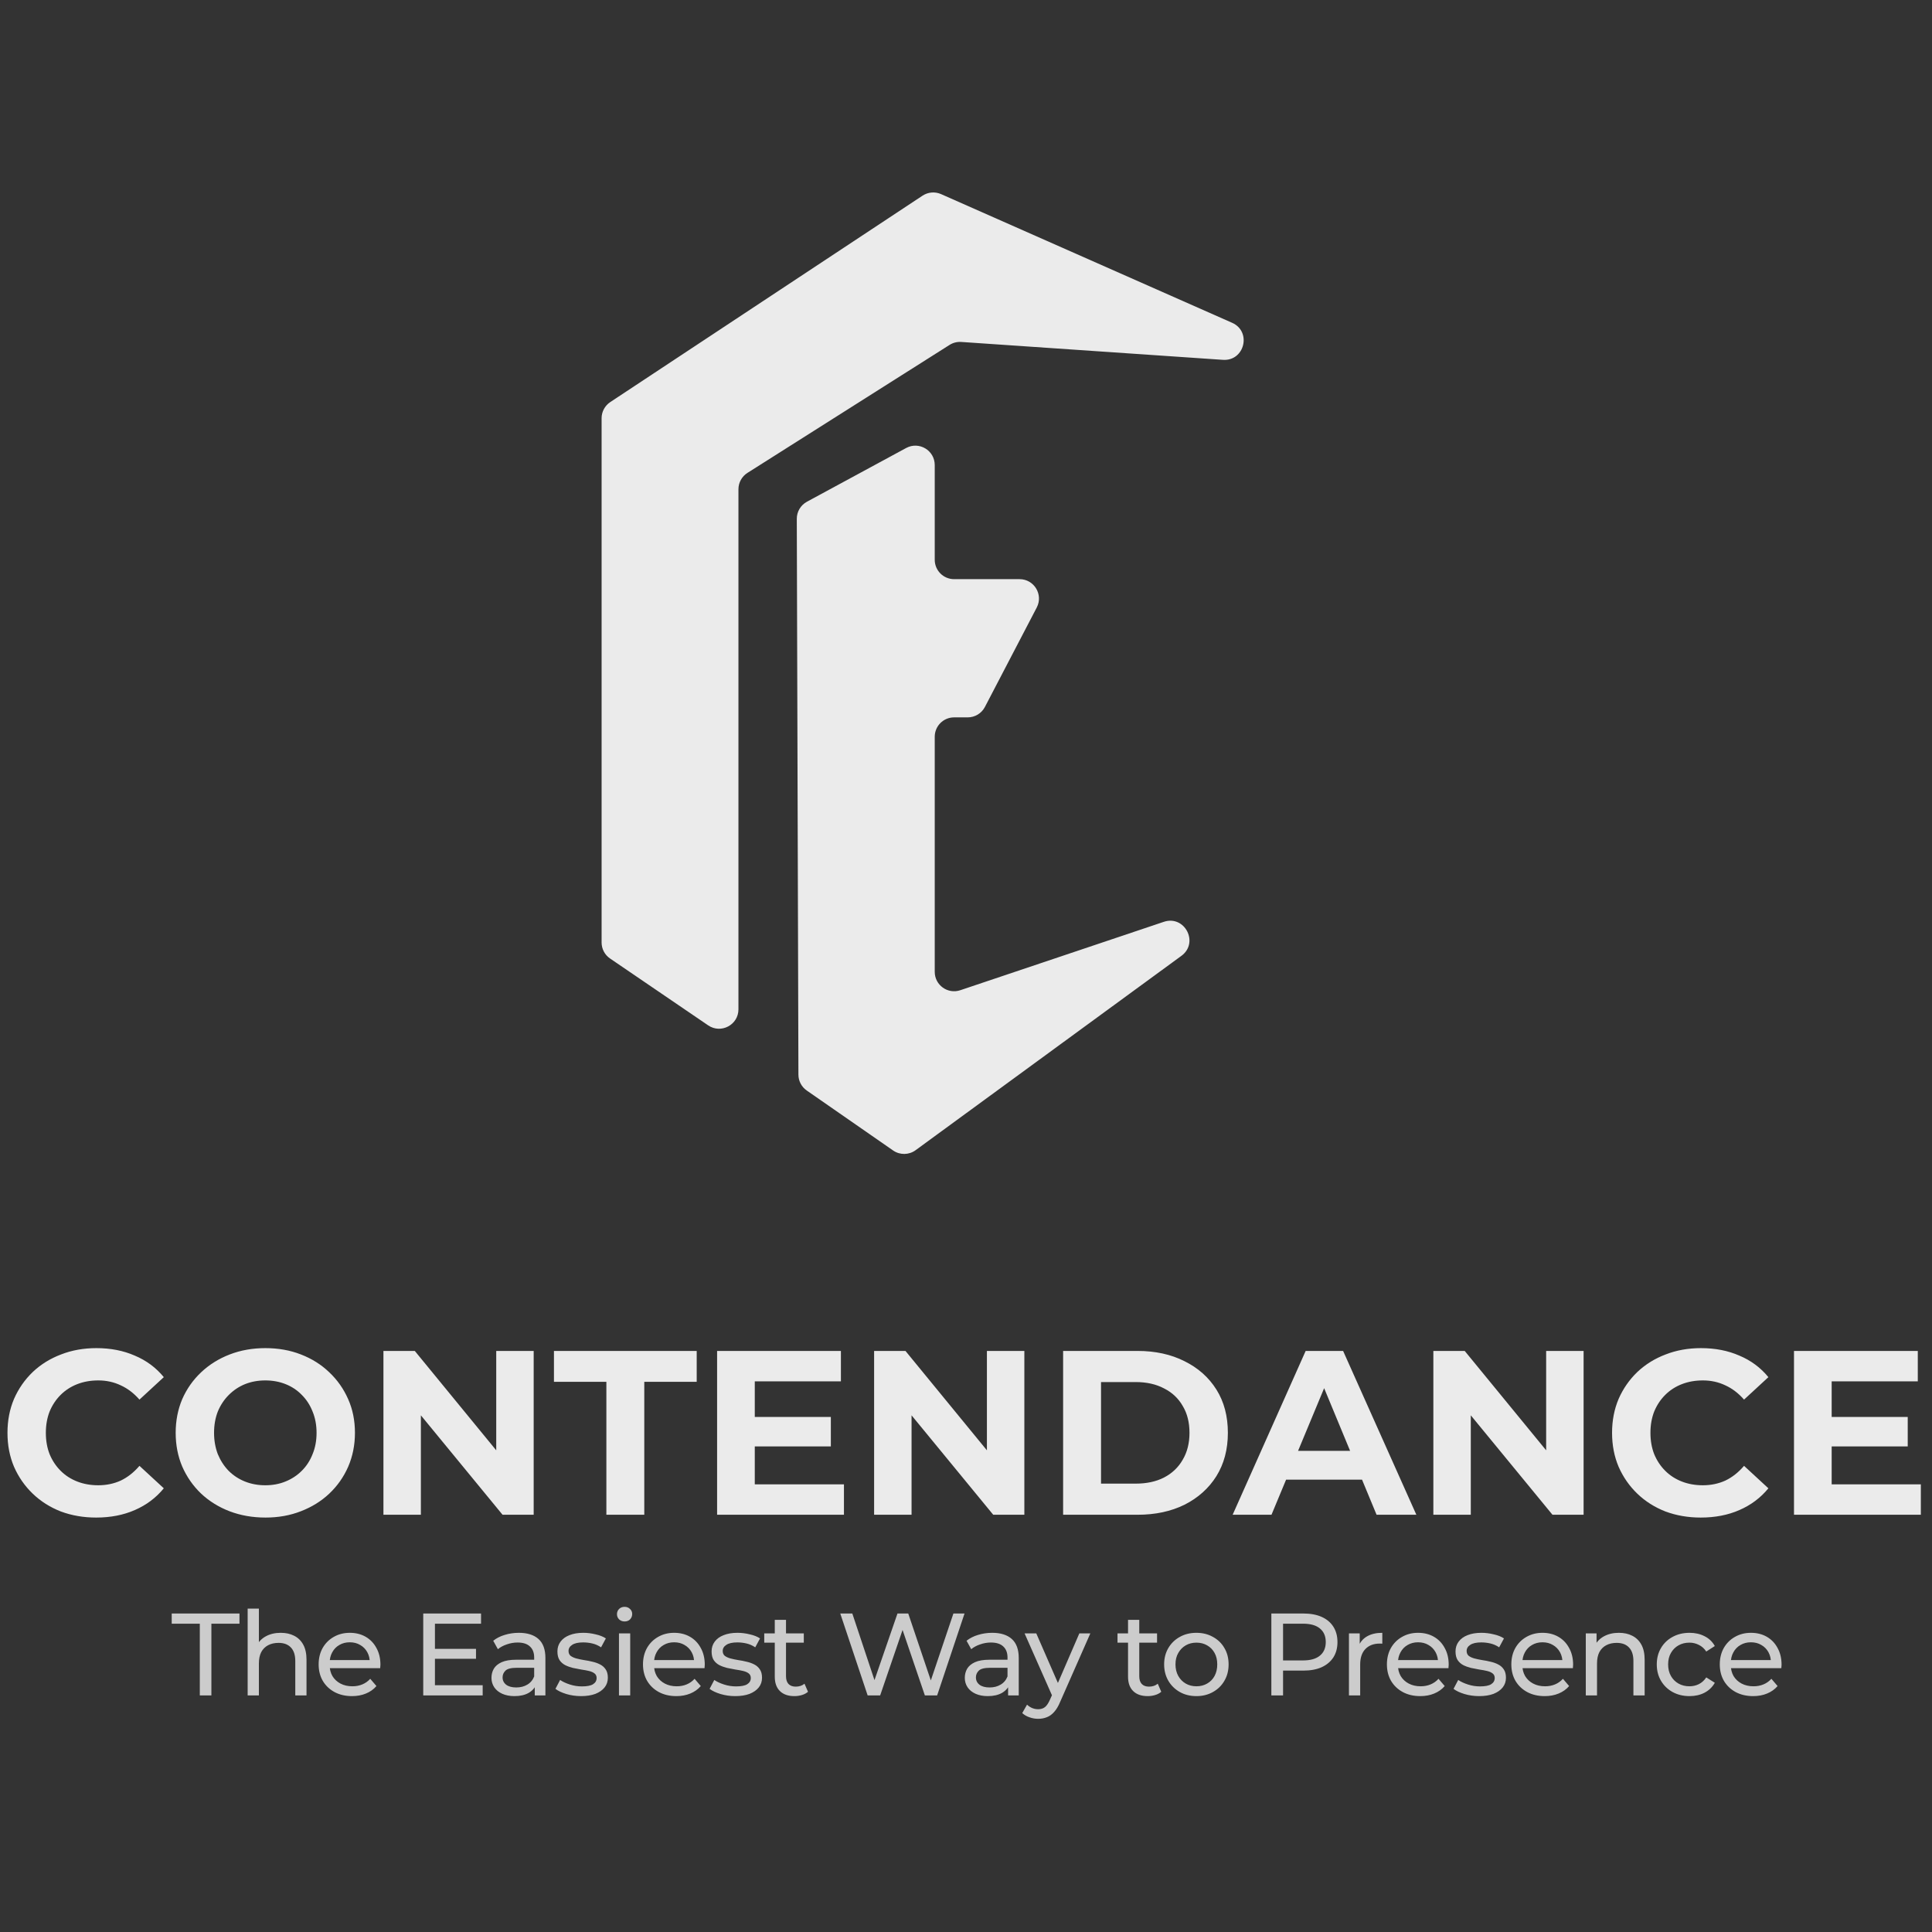 <svg width="500" height="500" viewBox="0 0 500 500" fill="none" xmlns="http://www.w3.org/2000/svg">
<rect x="0" y="0" width="500" height="500" fill="#333333" stroke="none"/>
<g clip-path="url(#clip0_1443_7410)">
<path fill-rule="evenodd" clip-rule="evenodd" d="M316.493 93.125C322.095 93.508 323.999 85.804 318.864 83.534L243.545 50.237C241.983 49.546 240.176 49.698 238.751 50.64L157.943 104.053C156.538 104.981 155.693 106.553 155.693 108.237V243.917C155.693 245.576 156.513 247.127 157.884 248.061L183.268 265.36C186.597 267.629 191.108 265.244 191.108 261.215V126.62C191.108 124.901 191.988 123.302 193.441 122.382L245.747 89.262C246.648 88.691 247.708 88.423 248.772 88.496L316.493 93.125ZM206.209 134.27C206.204 132.424 207.213 130.724 208.836 129.845L234.505 115.946C237.847 114.136 241.909 116.556 241.909 120.356V144.87C241.909 147.64 244.154 149.886 246.924 149.886H263.865C267.63 149.886 270.053 153.881 268.312 157.22L254.895 182.958C254.031 184.615 252.317 185.655 250.447 185.655H246.924C244.154 185.655 241.909 187.901 241.909 190.671V251.513C241.909 254.942 245.272 257.36 248.522 256.268L301.186 238.57C306.619 236.744 310.371 243.99 305.744 247.373L236.956 297.671C235.229 298.934 232.892 298.962 231.135 297.743L208.785 282.224C207.439 281.29 206.634 279.757 206.63 278.119L206.209 134.27Z" fill="white" fill-opacity="0.9"/>
<path d="M24.888 392.744C21.617 392.744 18.569 392.219 15.743 391.169C12.957 390.079 10.534 388.544 8.475 386.566C6.415 384.587 4.8 382.266 3.629 379.601C2.499 376.936 1.934 374.009 1.934 370.819C1.934 367.629 2.499 364.702 3.629 362.037C4.8 359.372 6.415 357.05 8.475 355.072C10.574 353.093 13.017 351.579 15.803 350.529C18.589 349.439 21.638 348.894 24.949 348.894C28.623 348.894 31.934 349.54 34.881 350.832C37.869 352.084 40.373 353.941 42.392 356.404L36.093 362.218C34.639 360.563 33.024 359.331 31.247 358.524C29.471 357.676 27.533 357.252 25.433 357.252C23.455 357.252 21.638 357.575 19.982 358.221C18.327 358.867 16.893 359.796 15.682 361.007C14.471 362.218 13.522 363.652 12.835 365.307C12.189 366.963 11.866 368.8 11.866 370.819C11.866 372.838 12.189 374.675 12.835 376.33C13.522 377.986 14.471 379.419 15.682 380.63C16.893 381.842 18.327 382.77 19.982 383.416C21.638 384.063 23.455 384.386 25.433 384.386C27.533 384.386 29.471 383.982 31.247 383.174C33.024 382.326 34.639 381.054 36.093 379.359L42.392 385.173C40.373 387.636 37.869 389.513 34.881 390.806C31.934 392.098 28.603 392.744 24.888 392.744ZM68.722 392.744C65.371 392.744 62.262 392.199 59.395 391.108C56.569 390.018 54.106 388.484 52.006 386.505C49.947 384.527 48.332 382.205 47.161 379.54C46.031 376.875 45.465 373.968 45.465 370.819C45.465 367.669 46.031 364.762 47.161 362.097C48.332 359.432 49.967 357.111 52.067 355.132C54.166 353.154 56.63 351.619 59.456 350.529C62.282 349.439 65.351 348.894 68.662 348.894C72.013 348.894 75.082 349.439 77.868 350.529C80.694 351.619 83.137 353.154 85.197 355.132C87.296 357.111 88.931 359.432 90.102 362.097C91.273 364.722 91.859 367.629 91.859 370.819C91.859 373.968 91.273 376.896 90.102 379.601C88.931 382.266 87.296 384.587 85.197 386.566C83.137 388.504 80.694 390.018 77.868 391.108C75.082 392.199 72.034 392.744 68.722 392.744ZM68.662 384.386C70.56 384.386 72.296 384.063 73.871 383.416C75.486 382.77 76.899 381.842 78.11 380.63C79.322 379.419 80.25 377.986 80.896 376.33C81.583 374.675 81.926 372.838 81.926 370.819C81.926 368.8 81.583 366.963 80.896 365.307C80.25 363.652 79.322 362.218 78.11 361.007C76.939 359.796 75.546 358.867 73.931 358.221C72.316 357.575 70.56 357.252 68.662 357.252C66.764 357.252 65.008 357.575 63.393 358.221C61.818 358.867 60.425 359.796 59.214 361.007C58.002 362.218 57.053 363.652 56.367 365.307C55.721 366.963 55.398 368.8 55.398 370.819C55.398 372.797 55.721 374.634 56.367 376.33C57.053 377.986 57.982 379.419 59.153 380.63C60.364 381.842 61.778 382.77 63.393 383.416C65.008 384.063 66.764 384.386 68.662 384.386ZM99.233 392.017V349.621H107.348L132.362 380.146H128.425V349.621H138.116V392.017H130.061L104.986 361.492H108.923V392.017H99.233ZM156.929 392.017V357.615H143.362V349.621H180.307V357.615H166.74V392.017H156.929ZM194.611 366.7H215.021V374.332H194.611V366.7ZM195.337 384.143H218.413V392.017H185.586V349.621H217.626V357.494H195.337V384.143ZM226.22 392.017V349.621H234.336L259.349 380.146H255.413V349.621H265.103V392.017H257.048L231.974 361.492H235.91V392.017H226.22ZM275.134 392.017V349.621H294.394C298.997 349.621 303.055 350.509 306.568 352.286C310.08 354.022 312.826 356.465 314.804 359.614C316.783 362.764 317.772 366.498 317.772 370.819C317.772 375.099 316.783 378.834 314.804 382.023C312.826 385.173 310.08 387.636 306.568 389.413C303.055 391.149 298.997 392.017 294.394 392.017H275.134ZM284.946 383.962H293.909C296.736 383.962 299.178 383.437 301.238 382.387C303.337 381.297 304.952 379.762 306.083 377.784C307.254 375.805 307.839 373.484 307.839 370.819C307.839 368.114 307.254 365.792 306.083 363.854C304.952 361.875 303.337 360.361 301.238 359.311C299.178 358.221 296.736 357.676 293.909 357.676H284.946V383.962ZM319.008 392.017L337.905 349.621H347.595L366.552 392.017H356.256L340.751 354.587H344.627L329.062 392.017H319.008ZM328.456 382.932L331.061 375.482H352.864L355.529 382.932H328.456ZM370.951 392.017V349.621H379.067L404.08 380.146H400.144V349.621H409.834V392.017H401.779L376.705 361.492H380.641V392.017H370.951ZM440.155 392.744C436.884 392.744 433.835 392.219 431.009 391.169C428.223 390.079 425.8 388.544 423.741 386.566C421.682 384.587 420.067 382.266 418.896 379.601C417.765 376.936 417.2 374.009 417.2 370.819C417.2 367.629 417.765 364.702 418.896 362.037C420.067 359.372 421.682 357.05 423.741 355.072C425.841 353.093 428.284 351.579 431.07 350.529C433.856 349.439 436.904 348.894 440.215 348.894C443.889 348.894 447.2 349.54 450.148 350.832C453.136 352.084 455.639 353.941 457.658 356.404L451.359 362.218C449.906 360.563 448.291 359.331 446.514 358.524C444.737 357.676 442.799 357.252 440.7 357.252C438.721 357.252 436.904 357.575 435.249 358.221C433.593 358.867 432.16 359.796 430.949 361.007C429.737 362.218 428.788 363.652 428.102 365.307C427.456 366.963 427.133 368.8 427.133 370.819C427.133 372.838 427.456 374.675 428.102 376.33C428.788 377.986 429.737 379.419 430.949 380.63C432.16 381.842 433.593 382.77 435.249 383.416C436.904 384.063 438.721 384.386 440.7 384.386C442.799 384.386 444.737 383.982 446.514 383.174C448.291 382.326 449.906 381.054 451.359 379.359L457.658 385.173C455.639 387.636 453.136 389.513 450.148 390.806C447.2 392.098 443.869 392.744 440.155 392.744ZM473.308 366.7H493.719V374.332H473.308V366.7ZM474.035 384.143H497.111V392.017H464.284V349.621H496.323V357.494H474.035V384.143Z" fill="white" fill-opacity="0.9"/>
<path d="M51.71 438.771V420.208H44.442V417.573H61.976V420.208H54.708V438.771H51.71ZM72.663 422.57C73.975 422.57 75.126 422.822 76.115 423.327C77.125 423.832 77.912 424.599 78.477 425.628C79.043 426.658 79.325 427.96 79.325 429.535V438.771H76.418V429.868C76.418 428.314 76.035 427.143 75.267 426.355C74.52 425.568 73.46 425.174 72.088 425.174C71.058 425.174 70.16 425.376 69.392 425.78C68.625 426.184 68.03 426.779 67.606 427.567C67.202 428.354 67 429.333 67 430.504V438.771H64.093V416.301H67V427.052L66.425 425.901C66.95 424.851 67.757 424.034 68.847 423.448C69.938 422.863 71.21 422.57 72.663 422.57ZM91.095 438.953C89.379 438.953 87.865 438.6 86.553 437.893C85.261 437.186 84.251 436.217 83.525 434.986C82.818 433.754 82.465 432.341 82.465 430.746C82.465 429.151 82.808 427.738 83.494 426.507C84.201 425.275 85.16 424.316 86.371 423.63C87.603 422.923 88.986 422.57 90.52 422.57C92.074 422.57 93.447 422.913 94.638 423.599C95.829 424.286 96.758 425.255 97.424 426.507C98.111 427.738 98.454 429.182 98.454 430.837C98.454 430.958 98.444 431.1 98.424 431.261C98.424 431.423 98.414 431.574 98.393 431.715H84.736V429.626H96.879L95.698 430.353C95.718 429.323 95.506 428.404 95.062 427.597C94.618 426.789 94.002 426.163 93.215 425.719C92.448 425.255 91.549 425.023 90.52 425.023C89.51 425.023 88.612 425.255 87.825 425.719C87.037 426.163 86.422 426.799 85.977 427.627C85.533 428.435 85.311 429.363 85.311 430.413V430.898C85.311 431.968 85.553 432.927 86.038 433.775C86.543 434.602 87.239 435.248 88.127 435.713C89.016 436.177 90.035 436.409 91.186 436.409C92.135 436.409 92.993 436.248 93.76 435.925C94.547 435.602 95.234 435.117 95.819 434.471L97.424 436.349C96.698 437.197 95.789 437.843 94.699 438.287C93.629 438.731 92.428 438.953 91.095 438.953ZM112.289 426.719H123.191V429.293H112.289V426.719ZM112.562 436.137H124.917V438.771H109.533V417.573H124.493V420.208H112.562V436.137ZM138.396 438.771V435.38L138.244 434.744V428.96C138.244 427.728 137.881 426.779 137.154 426.113C136.447 425.427 135.377 425.083 133.944 425.083C132.995 425.083 132.066 425.245 131.158 425.568C130.249 425.871 129.482 426.285 128.856 426.809L127.645 424.629C128.473 423.963 129.462 423.458 130.613 423.115C131.784 422.752 133.005 422.57 134.277 422.57C136.478 422.57 138.173 423.105 139.365 424.175C140.556 425.245 141.151 426.88 141.151 429.081V438.771H138.396ZM133.126 438.953C131.935 438.953 130.885 438.751 129.977 438.347C129.089 437.944 128.402 437.388 127.918 436.682C127.433 435.955 127.191 435.137 127.191 434.229C127.191 433.361 127.393 432.573 127.796 431.867C128.22 431.16 128.897 430.595 129.825 430.171C130.774 429.747 132.046 429.535 133.641 429.535H138.729V431.624H133.762C132.309 431.624 131.329 431.867 130.825 432.351C130.32 432.836 130.068 433.421 130.068 434.108C130.068 434.895 130.381 435.531 131.006 436.015C131.632 436.48 132.5 436.712 133.611 436.712C134.701 436.712 135.65 436.47 136.457 435.985C137.285 435.501 137.881 434.794 138.244 433.865L138.819 435.864C138.436 436.813 137.76 437.57 136.791 438.135C135.821 438.68 134.6 438.953 133.126 438.953ZM150.377 438.953C149.045 438.953 147.773 438.771 146.561 438.408C145.37 438.044 144.432 437.6 143.745 437.075L144.956 434.774C145.643 435.238 146.491 435.632 147.5 435.955C148.51 436.278 149.539 436.439 150.589 436.439C151.942 436.439 152.911 436.248 153.496 435.864C154.102 435.48 154.405 434.945 154.405 434.259C154.405 433.754 154.223 433.361 153.86 433.078C153.496 432.795 153.012 432.583 152.406 432.442C151.821 432.301 151.164 432.18 150.438 432.079C149.711 431.958 148.984 431.816 148.257 431.655C147.531 431.473 146.864 431.231 146.259 430.928C145.653 430.605 145.168 430.171 144.805 429.626C144.442 429.061 144.26 428.314 144.26 427.385C144.26 426.416 144.533 425.568 145.078 424.841C145.623 424.114 146.39 423.559 147.379 423.176C148.389 422.772 149.58 422.57 150.953 422.57C152.002 422.57 153.062 422.701 154.132 422.964C155.222 423.206 156.111 423.559 156.797 424.023L155.556 426.325C154.829 425.84 154.072 425.507 153.284 425.326C152.497 425.144 151.71 425.053 150.922 425.053C149.65 425.053 148.701 425.265 148.076 425.689C147.45 426.093 147.137 426.618 147.137 427.264C147.137 427.809 147.319 428.233 147.682 428.536C148.066 428.818 148.55 429.04 149.136 429.202C149.741 429.363 150.407 429.505 151.134 429.626C151.861 429.727 152.588 429.868 153.315 430.05C154.041 430.211 154.698 430.443 155.283 430.746C155.889 431.049 156.373 431.473 156.737 432.018C157.12 432.563 157.312 433.29 157.312 434.199C157.312 435.168 157.029 436.005 156.464 436.712C155.899 437.419 155.101 437.974 154.072 438.378C153.042 438.761 151.811 438.953 150.377 438.953ZM160.188 438.771V422.721H163.095V438.771H160.188ZM161.642 419.632C161.076 419.632 160.602 419.451 160.218 419.087C159.855 418.724 159.673 418.28 159.673 417.755C159.673 417.21 159.855 416.756 160.218 416.392C160.602 416.029 161.076 415.847 161.642 415.847C162.207 415.847 162.671 416.029 163.035 416.392C163.418 416.735 163.61 417.169 163.61 417.694C163.61 418.239 163.428 418.704 163.065 419.087C162.702 419.451 162.227 419.632 161.642 419.632ZM175.036 438.953C173.32 438.953 171.806 438.6 170.493 437.893C169.201 437.186 168.192 436.217 167.465 434.986C166.758 433.754 166.405 432.341 166.405 430.746C166.405 429.151 166.748 427.738 167.435 426.507C168.141 425.275 169.1 424.316 170.312 423.63C171.543 422.923 172.926 422.57 174.46 422.57C176.015 422.57 177.388 422.913 178.579 423.599C179.77 424.286 180.699 425.255 181.365 426.507C182.051 427.738 182.394 429.182 182.394 430.837C182.394 430.958 182.384 431.1 182.364 431.261C182.364 431.423 182.354 431.574 182.334 431.715H168.676V429.626H180.82L179.639 430.353C179.659 429.323 179.447 428.404 179.003 427.597C178.559 426.789 177.943 426.163 177.156 425.719C176.388 425.255 175.49 425.023 174.46 425.023C173.451 425.023 172.553 425.255 171.765 425.719C170.978 426.163 170.362 426.799 169.918 427.627C169.474 428.435 169.252 429.363 169.252 430.413V430.898C169.252 431.968 169.494 432.927 169.978 433.775C170.483 434.602 171.18 435.248 172.068 435.713C172.956 436.177 173.976 436.409 175.127 436.409C176.075 436.409 176.933 436.248 177.701 435.925C178.488 435.602 179.174 435.117 179.76 434.471L181.365 436.349C180.638 437.197 179.73 437.843 178.639 438.287C177.569 438.731 176.368 438.953 175.036 438.953ZM190.277 438.953C188.945 438.953 187.673 438.771 186.462 438.408C185.27 438.044 184.332 437.6 183.645 437.075L184.857 434.774C185.543 435.238 186.391 435.632 187.4 435.955C188.41 436.278 189.439 436.439 190.489 436.439C191.842 436.439 192.811 436.248 193.396 435.864C194.002 435.48 194.305 434.945 194.305 434.259C194.305 433.754 194.123 433.361 193.76 433.078C193.396 432.795 192.912 432.583 192.306 432.442C191.721 432.301 191.065 432.18 190.338 432.079C189.611 431.958 188.884 431.816 188.157 431.655C187.431 431.473 186.764 431.231 186.159 430.928C185.553 430.605 185.069 430.171 184.705 429.626C184.342 429.061 184.16 428.314 184.16 427.385C184.16 426.416 184.433 425.568 184.978 424.841C185.523 424.114 186.29 423.559 187.279 423.176C188.289 422.772 189.48 422.57 190.853 422.57C191.902 422.57 192.962 422.701 194.032 422.964C195.123 423.206 196.011 423.559 196.697 424.023L195.456 426.325C194.729 425.84 193.972 425.507 193.184 425.326C192.397 425.144 191.61 425.053 190.822 425.053C189.55 425.053 188.602 425.265 187.976 425.689C187.35 426.093 187.037 426.618 187.037 427.264C187.037 427.809 187.219 428.233 187.582 428.536C187.966 428.818 188.45 429.04 189.036 429.202C189.641 429.363 190.308 429.505 191.034 429.626C191.761 429.727 192.488 429.868 193.215 430.05C193.942 430.211 194.598 430.443 195.183 430.746C195.789 431.049 196.273 431.473 196.637 432.018C197.02 432.563 197.212 433.29 197.212 434.199C197.212 435.168 196.929 436.005 196.364 436.712C195.799 437.419 195.001 437.974 193.972 438.378C192.942 438.761 191.711 438.953 190.277 438.953ZM205.6 438.953C203.985 438.953 202.733 438.519 201.845 437.651C200.956 436.783 200.512 435.541 200.512 433.926V419.208H203.419V433.805C203.419 434.673 203.631 435.339 204.055 435.804C204.499 436.268 205.125 436.5 205.933 436.5C206.841 436.5 207.598 436.248 208.204 435.743L209.113 437.832C208.668 438.216 208.133 438.499 207.508 438.68C206.902 438.862 206.266 438.953 205.6 438.953ZM197.787 425.114V422.721H208.022V425.114H197.787ZM224.545 438.771L217.459 417.573H220.578L227.089 437.136H225.514L232.267 417.573H235.053L241.655 437.136H240.141L246.743 417.573H249.62L242.533 438.771H239.354L233.176 420.632H233.994L227.786 438.771H224.545ZM260.894 438.771V435.38L260.742 434.744V428.96C260.742 427.728 260.379 426.779 259.652 426.113C258.945 425.427 257.875 425.083 256.442 425.083C255.493 425.083 254.564 425.245 253.656 425.568C252.747 425.871 251.98 426.285 251.354 426.809L250.143 424.629C250.971 423.963 251.96 423.458 253.111 423.115C254.282 422.752 255.503 422.57 256.775 422.57C258.976 422.57 260.671 423.105 261.863 424.175C263.054 425.245 263.649 426.88 263.649 429.081V438.771H260.894ZM255.624 438.953C254.433 438.953 253.383 438.751 252.475 438.347C251.587 437.944 250.9 437.388 250.416 436.682C249.931 435.955 249.689 435.137 249.689 434.229C249.689 433.361 249.891 432.573 250.294 431.867C250.718 431.16 251.395 430.595 252.323 430.171C253.272 429.747 254.544 429.535 256.139 429.535H261.227V431.624H256.26C254.807 431.624 253.827 431.867 253.323 432.351C252.818 432.836 252.566 433.421 252.566 434.108C252.566 434.895 252.879 435.531 253.504 436.015C254.13 436.48 254.998 436.712 256.109 436.712C257.199 436.712 258.148 436.47 258.955 435.985C259.783 435.501 260.379 434.794 260.742 433.865L261.317 435.864C260.934 436.813 260.258 437.57 259.289 438.135C258.319 438.68 257.098 438.953 255.624 438.953ZM268.673 444.828C267.906 444.828 267.159 444.697 266.432 444.434C265.705 444.192 265.079 443.828 264.554 443.344L265.796 441.164C266.2 441.547 266.644 441.84 267.128 442.042C267.613 442.244 268.128 442.345 268.673 442.345C269.38 442.345 269.965 442.163 270.429 441.8C270.894 441.436 271.328 440.79 271.731 439.861L272.731 437.651L273.034 437.287L279.333 422.721H282.179L274.396 440.376C273.932 441.507 273.407 442.395 272.822 443.041C272.256 443.687 271.631 444.141 270.944 444.404C270.258 444.687 269.501 444.828 268.673 444.828ZM272.489 439.286L265.16 422.721H268.188L274.427 437.015L272.489 439.286ZM297.022 438.953C295.407 438.953 294.155 438.519 293.267 437.651C292.379 436.783 291.935 435.541 291.935 433.926V419.208H294.842V433.805C294.842 434.673 295.054 435.339 295.478 435.804C295.922 436.268 296.548 436.5 297.355 436.5C298.264 436.5 299.021 436.248 299.627 435.743L300.535 437.832C300.091 438.216 299.556 438.499 298.93 438.68C298.324 438.862 297.688 438.953 297.022 438.953ZM289.209 425.114V422.721H299.445V425.114H289.209ZM309.635 438.953C308.02 438.953 306.586 438.6 305.334 437.893C304.083 437.186 303.093 436.217 302.367 434.986C301.64 433.734 301.277 432.321 301.277 430.746C301.277 429.151 301.64 427.738 302.367 426.507C303.093 425.275 304.083 424.316 305.334 423.63C306.586 422.923 308.02 422.57 309.635 422.57C311.23 422.57 312.653 422.923 313.905 423.63C315.176 424.316 316.166 425.275 316.872 426.507C317.599 427.718 317.962 429.131 317.962 430.746C317.962 432.341 317.599 433.754 316.872 434.986C316.166 436.217 315.176 437.186 313.905 437.893C312.653 438.6 311.23 438.953 309.635 438.953ZM309.635 436.409C310.664 436.409 311.583 436.177 312.39 435.713C313.218 435.248 313.864 434.592 314.328 433.744C314.793 432.876 315.025 431.877 315.025 430.746C315.025 429.596 314.793 428.606 314.328 427.779C313.864 426.931 313.218 426.274 312.39 425.81C311.583 425.346 310.664 425.114 309.635 425.114C308.605 425.114 307.686 425.346 306.879 425.81C306.071 426.274 305.425 426.931 304.941 427.779C304.456 428.606 304.214 429.596 304.214 430.746C304.214 431.877 304.456 432.876 304.941 433.744C305.425 434.592 306.071 435.248 306.879 435.713C307.686 436.177 308.605 436.409 309.635 436.409ZM329.025 438.771V417.573H337.293C339.15 417.573 340.735 417.866 342.047 418.451C343.359 419.037 344.369 419.885 345.075 420.995C345.782 422.106 346.135 423.428 346.135 424.962C346.135 426.497 345.782 427.819 345.075 428.929C344.369 430.019 343.359 430.867 342.047 431.473C340.735 432.059 339.15 432.351 337.293 432.351H330.691L332.054 430.928V438.771H329.025ZM332.054 431.231L330.691 429.717H337.202C339.14 429.717 340.604 429.303 341.593 428.475C342.602 427.647 343.107 426.476 343.107 424.962C343.107 423.448 342.602 422.277 341.593 421.449C340.604 420.622 339.14 420.208 337.202 420.208H330.691L332.054 418.694V431.231ZM349.107 438.771V422.721H351.893V427.082L351.621 425.992C352.065 424.881 352.812 424.034 353.862 423.448C354.912 422.863 356.204 422.57 357.738 422.57V425.386C357.617 425.366 357.496 425.356 357.375 425.356C357.274 425.356 357.173 425.356 357.072 425.356C355.517 425.356 354.286 425.82 353.377 426.749C352.469 427.678 352.015 429.02 352.015 430.777V438.771H349.107ZM367.563 438.953C365.847 438.953 364.333 438.6 363.021 437.893C361.728 437.186 360.719 436.217 359.992 434.986C359.286 433.754 358.932 432.341 358.932 430.746C358.932 429.151 359.276 427.738 359.962 426.507C360.669 425.275 361.628 424.316 362.839 423.63C364.07 422.923 365.453 422.57 366.988 422.57C368.542 422.57 369.915 422.913 371.106 423.599C372.297 424.286 373.226 425.255 373.892 426.507C374.579 427.738 374.922 429.182 374.922 430.837C374.922 430.958 374.912 431.1 374.891 431.261C374.891 431.423 374.881 431.574 374.861 431.715H361.204V429.626H373.347L372.166 430.353C372.186 429.323 371.974 428.404 371.53 427.597C371.086 426.789 370.47 426.163 369.683 425.719C368.916 425.255 368.017 425.023 366.988 425.023C365.978 425.023 365.08 425.255 364.292 425.719C363.505 426.163 362.889 426.799 362.445 427.627C362.001 428.435 361.779 429.363 361.779 430.413V430.898C361.779 431.968 362.021 432.927 362.506 433.775C363.01 434.602 363.707 435.248 364.595 435.713C365.484 436.177 366.503 436.409 367.654 436.409C368.603 436.409 369.461 436.248 370.228 435.925C371.015 435.602 371.702 435.117 372.287 434.471L373.892 436.349C373.165 437.197 372.257 437.843 371.167 438.287C370.097 438.731 368.895 438.953 367.563 438.953ZM382.805 438.953C381.472 438.953 380.2 438.771 378.989 438.408C377.798 438.044 376.859 437.6 376.173 437.075L377.384 434.774C378.07 435.238 378.918 435.632 379.928 435.955C380.937 436.278 381.967 436.439 383.017 436.439C384.369 436.439 385.338 436.248 385.924 435.864C386.529 435.48 386.832 434.945 386.832 434.259C386.832 433.754 386.65 433.361 386.287 433.078C385.924 432.795 385.439 432.583 384.834 432.442C384.248 432.301 383.592 432.18 382.865 432.079C382.138 431.958 381.412 431.816 380.685 431.655C379.958 431.473 379.292 431.231 378.686 430.928C378.08 430.605 377.596 430.171 377.232 429.626C376.869 429.061 376.687 428.314 376.687 427.385C376.687 426.416 376.96 425.568 377.505 424.841C378.05 424.114 378.817 423.559 379.807 423.176C380.816 422.772 382.007 422.57 383.38 422.57C384.43 422.57 385.49 422.701 386.56 422.964C387.65 423.206 388.538 423.559 389.225 424.023L387.983 426.325C387.256 425.84 386.499 425.507 385.712 425.326C384.924 425.144 384.137 425.053 383.35 425.053C382.078 425.053 381.129 425.265 380.503 425.689C379.877 426.093 379.564 426.618 379.564 427.264C379.564 427.809 379.746 428.233 380.109 428.536C380.493 428.818 380.977 429.04 381.563 429.202C382.169 429.363 382.835 429.505 383.562 429.626C384.288 429.727 385.015 429.868 385.742 430.05C386.469 430.211 387.125 430.443 387.71 430.746C388.316 431.049 388.801 431.473 389.164 432.018C389.548 432.563 389.739 433.29 389.739 434.199C389.739 435.168 389.457 436.005 388.891 436.712C388.326 437.419 387.529 437.974 386.499 438.378C385.469 438.761 384.238 438.953 382.805 438.953ZM399.762 438.953C398.046 438.953 396.532 438.6 395.22 437.893C393.928 437.186 392.918 436.217 392.192 434.986C391.485 433.754 391.132 432.341 391.132 430.746C391.132 429.151 391.475 427.738 392.161 426.507C392.868 425.275 393.827 424.316 395.038 423.63C396.27 422.923 397.653 422.57 399.187 422.57C400.741 422.57 402.114 422.913 403.305 423.599C404.496 424.286 405.425 425.255 406.091 426.507C406.778 427.738 407.121 429.182 407.121 430.837C407.121 430.958 407.111 431.1 407.091 431.261C407.091 431.423 407.081 431.574 407.06 431.715H393.403V429.626H405.546L404.365 430.353C404.385 429.323 404.173 428.404 403.729 427.597C403.285 426.789 402.669 426.163 401.882 425.719C401.115 425.255 400.217 425.023 399.187 425.023C398.177 425.023 397.279 425.255 396.492 425.719C395.704 426.163 395.089 426.799 394.644 427.627C394.2 428.435 393.978 429.363 393.978 430.413V430.898C393.978 431.968 394.22 432.927 394.705 433.775C395.21 434.602 395.906 435.248 396.795 435.713C397.683 436.177 398.702 436.409 399.853 436.409C400.802 436.409 401.66 436.248 402.427 435.925C403.215 435.602 403.901 435.117 404.486 434.471L406.091 436.349C405.365 437.197 404.456 437.843 403.366 438.287C402.296 438.731 401.095 438.953 399.762 438.953ZM418.971 422.57C420.283 422.57 421.434 422.822 422.423 423.327C423.433 423.832 424.22 424.599 424.785 425.628C425.351 426.658 425.633 427.96 425.633 429.535V438.771H422.726V429.868C422.726 428.314 422.342 427.143 421.575 426.355C420.828 425.568 419.768 425.174 418.396 425.174C417.366 425.174 416.468 425.376 415.7 425.78C414.933 426.184 414.338 426.779 413.914 427.567C413.51 428.354 413.308 429.333 413.308 430.504V438.771H410.401V422.721H413.187V427.052L412.733 425.901C413.258 424.851 414.065 424.034 415.155 423.448C416.245 422.863 417.517 422.57 418.971 422.57ZM437.252 438.953C435.616 438.953 434.153 438.6 432.861 437.893C431.589 437.186 430.589 436.217 429.863 434.986C429.136 433.754 428.772 432.341 428.772 430.746C428.772 429.151 429.136 427.738 429.863 426.507C430.589 425.275 431.589 424.316 432.861 423.63C434.153 422.923 435.616 422.57 437.252 422.57C438.705 422.57 439.997 422.863 441.128 423.448C442.279 424.013 443.167 424.861 443.793 425.992L441.582 427.415C441.057 426.628 440.411 426.052 439.644 425.689C438.897 425.305 438.089 425.114 437.221 425.114C436.172 425.114 435.233 425.346 434.405 425.81C433.577 426.274 432.921 426.931 432.437 427.779C431.952 428.606 431.71 429.596 431.71 430.746C431.71 431.897 431.952 432.896 432.437 433.744C432.921 434.592 433.577 435.248 434.405 435.713C435.233 436.177 436.172 436.409 437.221 436.409C438.089 436.409 438.897 436.227 439.644 435.864C440.411 435.48 441.057 434.895 441.582 434.108L443.793 435.501C443.167 436.611 442.279 437.469 441.128 438.075C439.997 438.66 438.705 438.953 437.252 438.953ZM453.71 438.953C451.994 438.953 450.479 438.6 449.167 437.893C447.875 437.186 446.866 436.217 446.139 434.986C445.432 433.754 445.079 432.341 445.079 430.746C445.079 429.151 445.422 427.738 446.109 426.507C446.815 425.275 447.774 424.316 448.986 423.63C450.217 422.923 451.6 422.57 453.134 422.57C454.689 422.57 456.062 422.913 457.253 423.599C458.444 424.286 459.373 425.255 460.039 426.507C460.725 427.738 461.068 429.182 461.068 430.837C461.068 430.958 461.058 431.1 461.038 431.261C461.038 431.423 461.028 431.574 461.008 431.715H447.35V429.626H459.494L458.313 430.353C458.333 429.323 458.121 428.404 457.677 427.597C457.233 426.789 456.617 426.163 455.829 425.719C455.062 425.255 454.164 425.023 453.134 425.023C452.125 425.023 451.226 425.255 450.439 425.719C449.652 426.163 449.036 426.799 448.592 427.627C448.148 428.435 447.926 429.363 447.926 430.413V430.898C447.926 431.968 448.168 432.927 448.652 433.775C449.157 434.602 449.854 435.248 450.742 435.713C451.63 436.177 452.65 436.409 453.8 436.409C454.749 436.409 455.607 436.248 456.375 435.925C457.162 435.602 457.848 435.117 458.434 434.471L460.039 436.349C459.312 437.197 458.404 437.843 457.313 438.287C456.243 438.731 455.042 438.953 453.71 438.953Z" fill="white" fill-opacity="0.75"/>
</g>
<defs>
<clipPath id="clip0_1443_7410">
<rect width="500" height="500" fill="white"/>
</clipPath>
</defs>
</svg>
